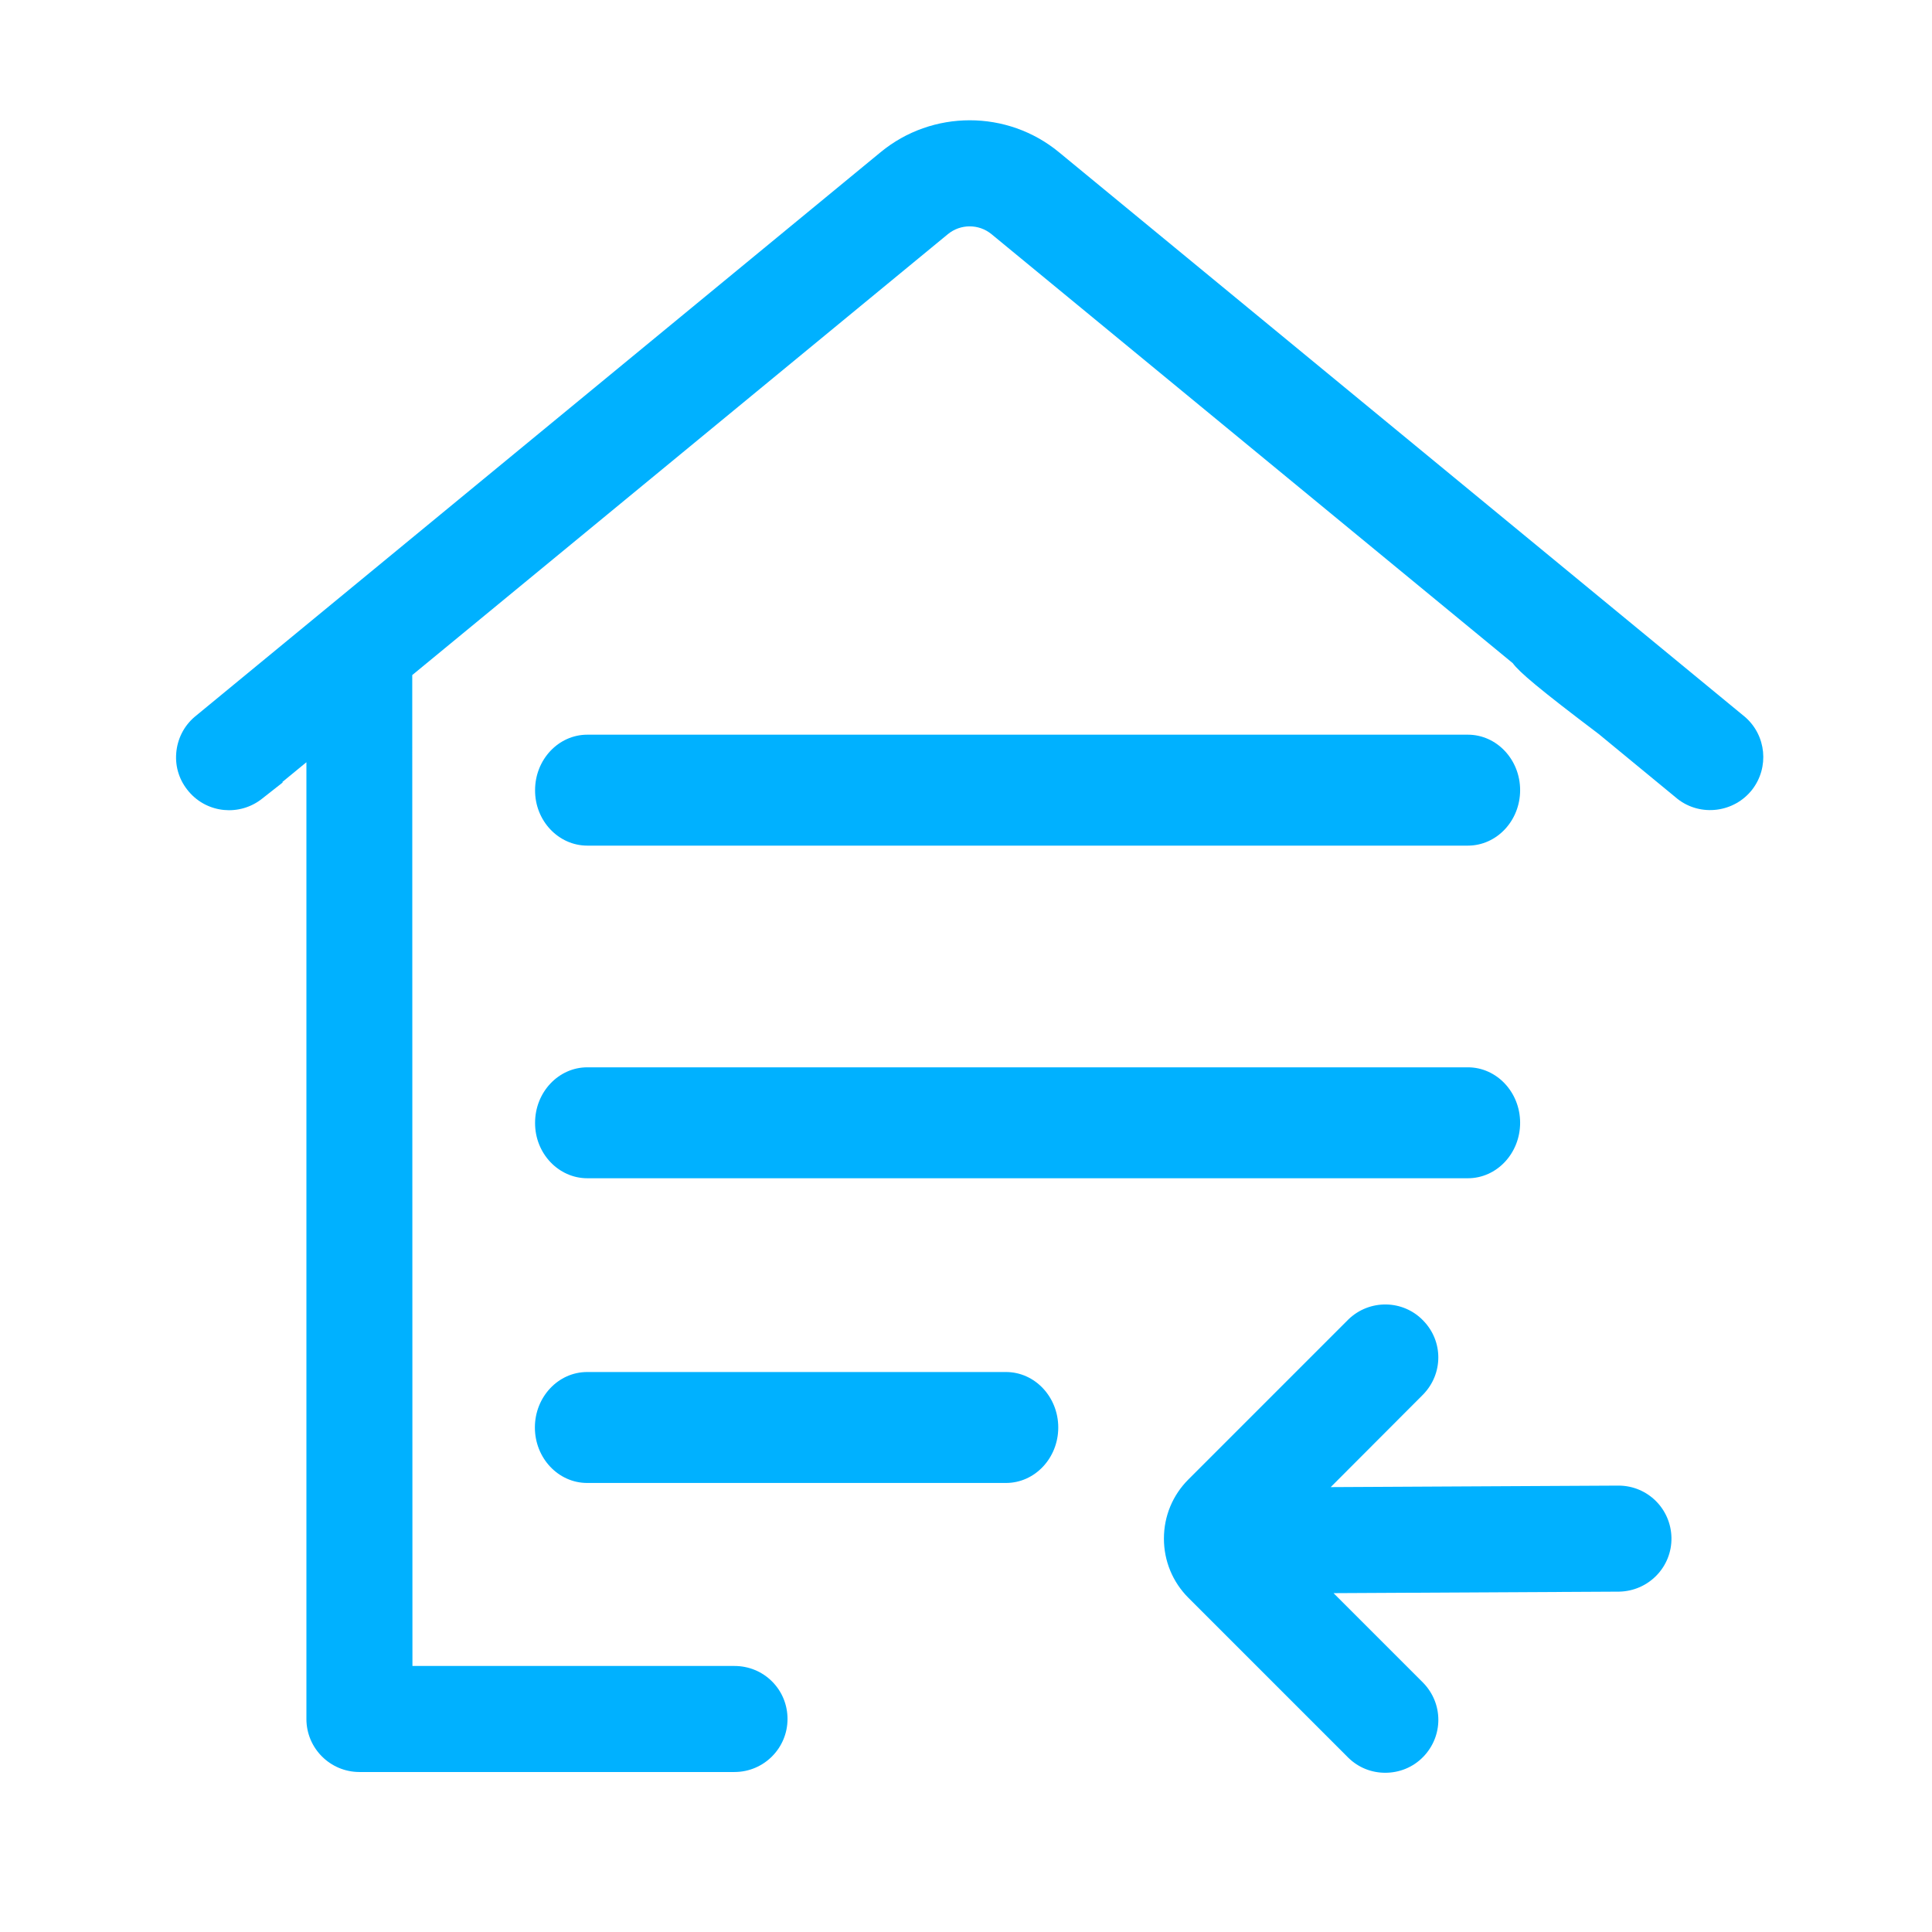 <?xml version="1.0" encoding="utf-8"?>
<!-- Generator: Adobe Illustrator 22.0.0, SVG Export Plug-In . SVG Version: 6.00 Build 0)  -->
<svg version="1.1" id="图层_1" xmlns="http://www.w3.org/2000/svg" xmlns:xlink="http://www.w3.org/1999/xlink" x="0px" y="0px"
	 viewBox="0 0 1024 1024" style="enable-background:new 0 0 1024 1024;" xml:space="preserve">
<style type="text/css">
	.st0{fill:#00B1FF;}
</style>
<g>
	<path class="st0" d="M714.7,699.3c11.2-10.8,29-10.5,39.7,0.7c10.6,10.9,10.6,28.1-0.1,39.1l-49,49.1l152.7-0.8
		c15.3,0.1,27.6,12.3,27.9,27.6c0.3,15.5-12.1,28.3-27.7,28.6l-151.4,0.8l47.6,47.6c10.6,11,10.6,28.1,0,39.1
		c-5.5,5.7-12.8,8.5-20.2,8.5c-7.1,0-14.1-2.6-19.6-8l-84.7-84.7c-8.4-8.4-13-19.6-13-31.4c0-11.9,4.6-23,13-31.4L714.7,699.3z"/>
	<path class="st0" d="M924.9,380L561.3,80.7c-27.4-22.6-67.2-22.6-94.6,0L103.1,380c-5.7,4.9-9.1,11.7-9.7,19.2
		c-0.6,7.5,1.8,14.7,6.7,20.4c9.8,11.5,26.9,13.1,38.7,3.8l11.2-8.8h-0.5l12.9-10.6v507.1c0,15.5,12.6,28.1,28.1,28.1h198.8
		c15.5,0,28.1-12.6,28.1-28.1c0-7.5-2.9-14.6-8.2-19.9c-5.3-5.3-12.4-8.2-19.9-8.2H218.6l-0.1-525.2l283.9-233.7
		c6.7-5.5,16.4-5.5,23.1,0l276.3,227.4c3.3,4.6,14,13.7,45.5,37.5l41.9,34.5c12.2,9.5,30,7.2,39.5-5
		C937.8,406.7,936.2,389.8,924.9,380z"/>
	<path class="st0" d="M533.2,727.2h-222c-15.3,0-27.7,13.2-27.7,29.4s12.4,29.4,27.7,29.4h222c15.3,0,27.7-13.2,27.7-29.4
		S548.5,727.2,533.2,727.2z"/>
	<path class="st0" d="M311.3,448.2H778c15.3,0,27.7-13.2,27.7-29.4c0-16.2-12.4-29.4-27.7-29.4H311.3c-15.3,0-27.7,13.2-27.7,29.4
		C283.5,435,296,448.2,311.3,448.2z"/>
	<path class="st0" d="M311.3,624.5H778c15.3,0,27.7-13.2,27.7-29.4c0-16.2-12.4-29.4-27.7-29.4H311.3c-15.3,0-27.7,13.2-27.7,29.4
		C283.5,611.3,296,624.5,311.3,624.5z"/>
</g>
</svg>
